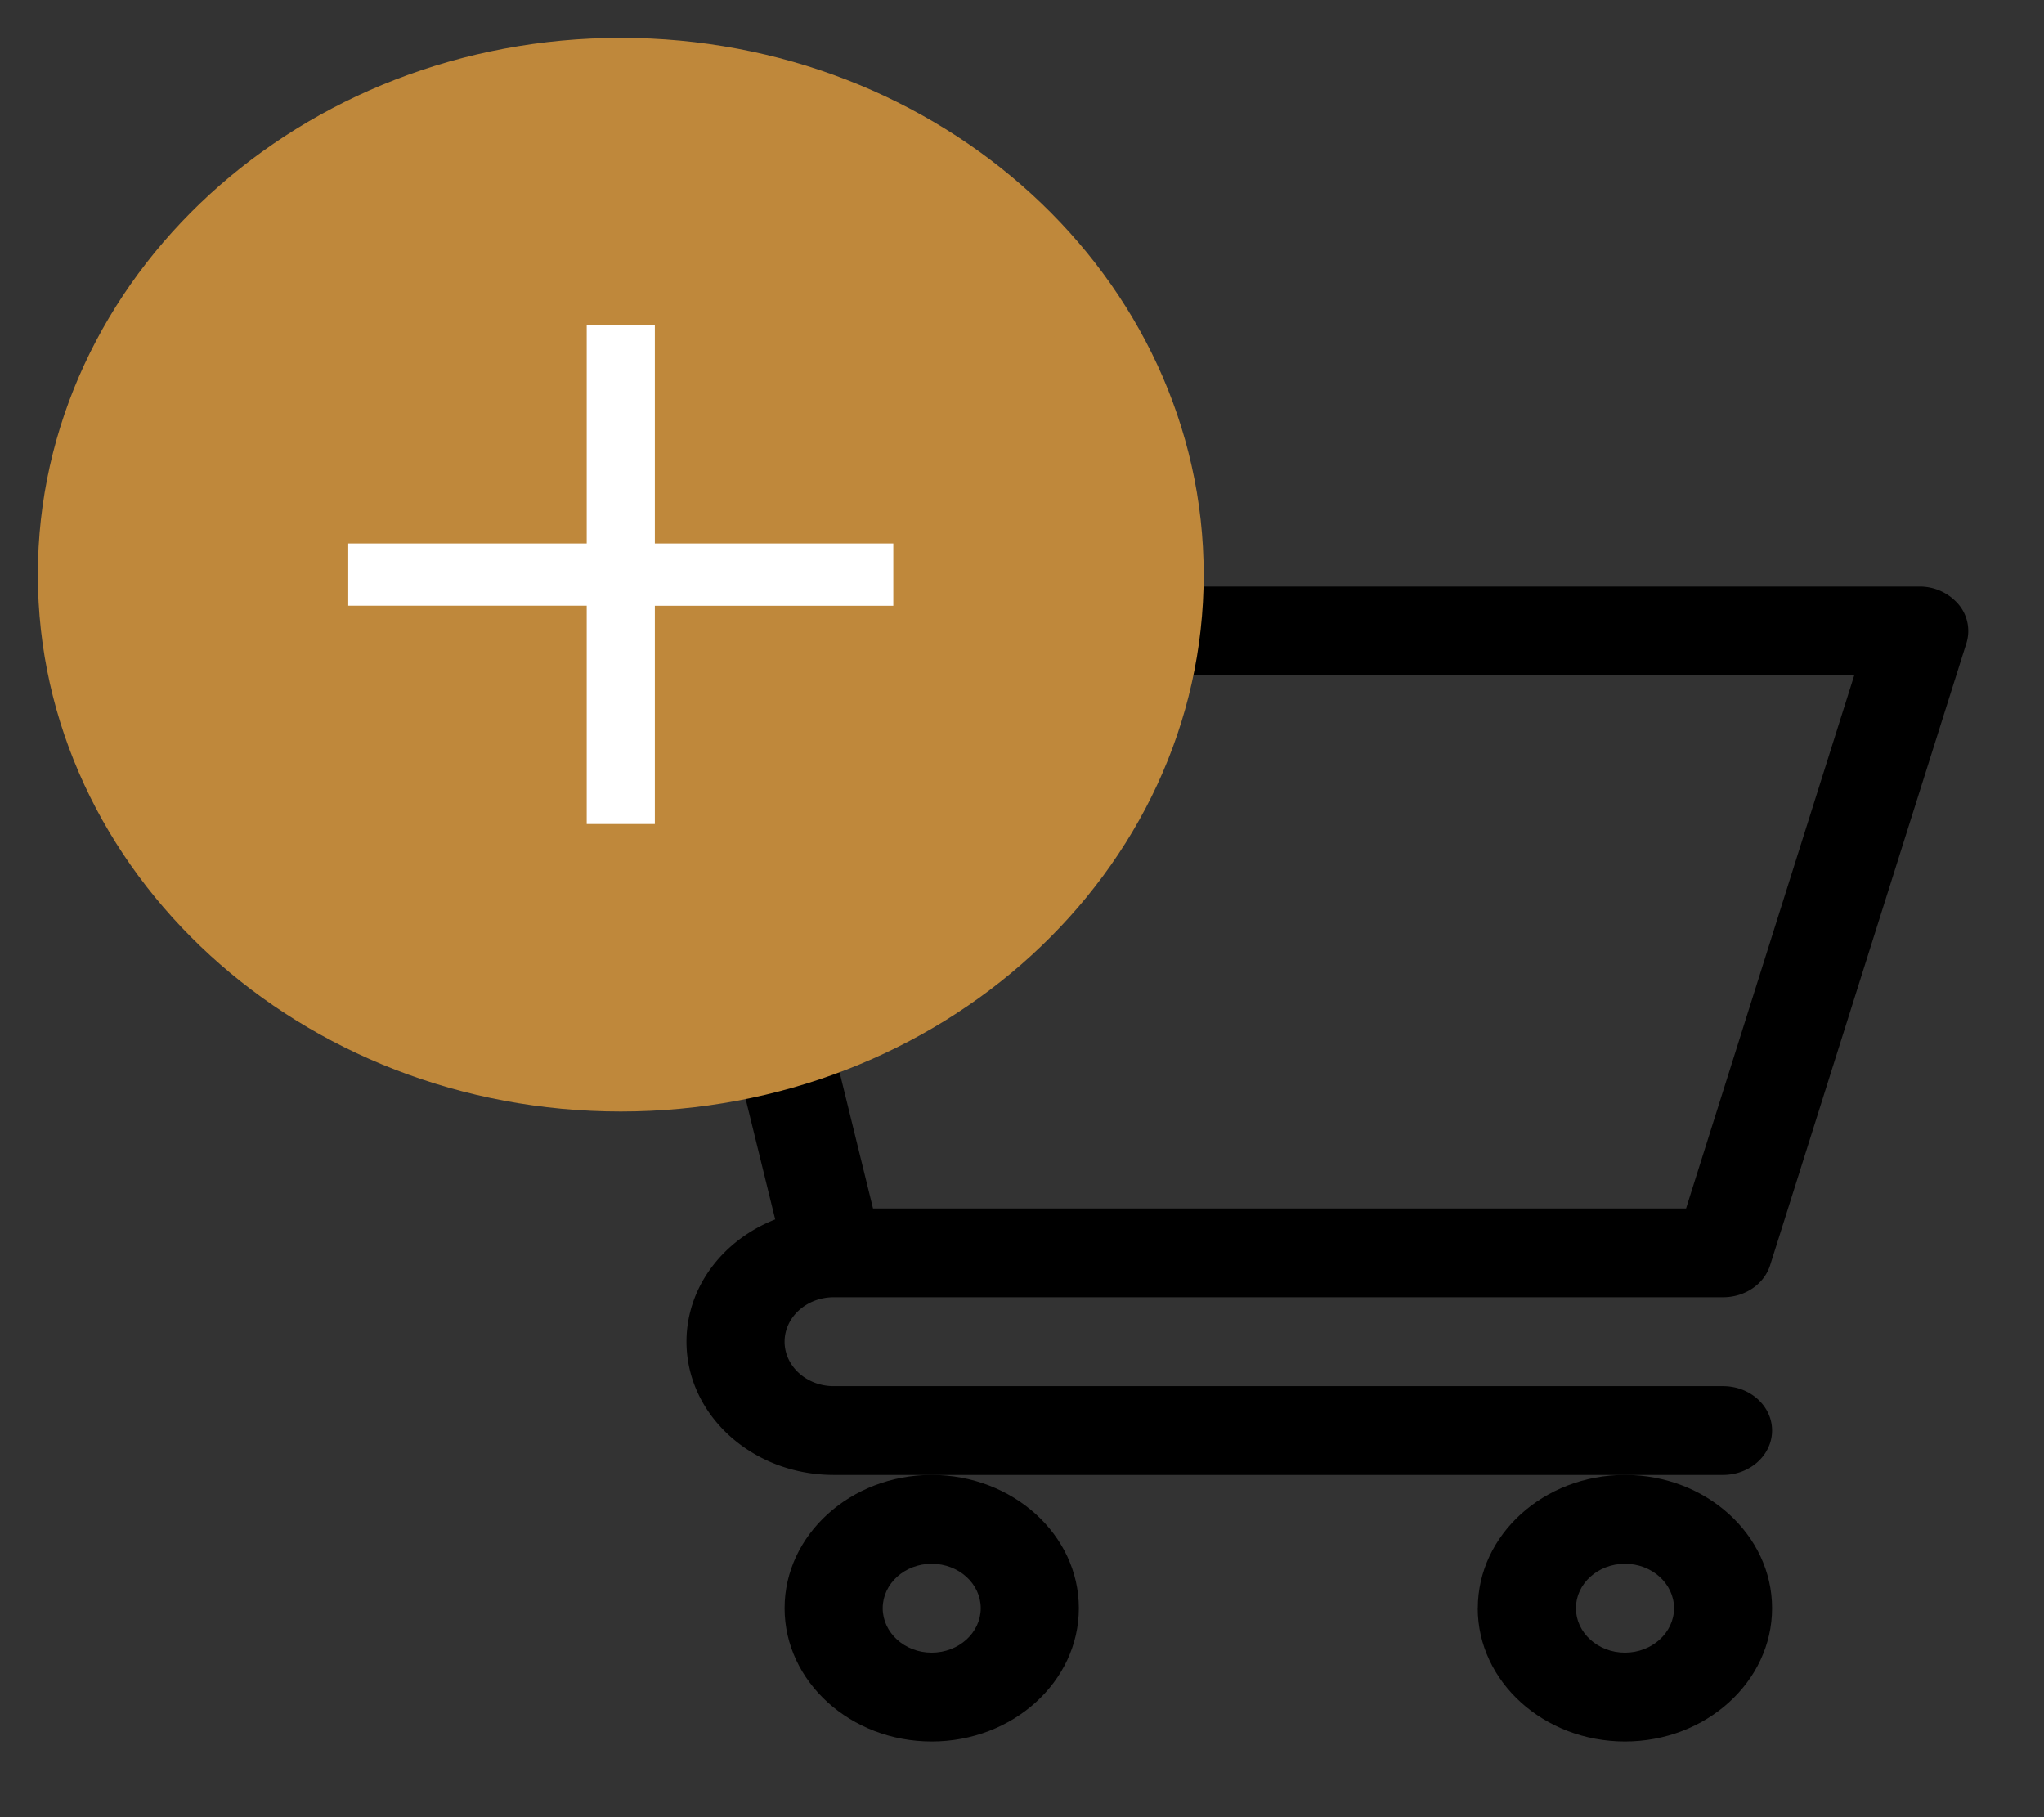 <svg width="27" height="24" viewBox="0 0 27 24" xmlns="http://www.w3.org/2000/svg">
  <rect x="0" y="0" width="27" height="24" fill="#333333" stroke="none"/>
  <g fill="none" fill-rule="evenodd">
    <g>
      <g>
        <g>
          <g fill-rule="nonzero">
            <g fill="#000">
              <path d="M11.01 17.133h11.75c.29 0 .544-.173.623-.425l2.592-8.213a.543.543 0 00-.106-.515.673.673 0 00-.517-.233H9.516l-.463-1.888c-.066-.268-.33-.459-.633-.459H4.533c-.358 0-.648.263-.648.587 0 .324.29.586.648.586H7.9l2.34 9.532c-.689.271-1.172.893-1.172 1.615 0 .97.872 1.76 1.944 1.76H22.76c.358 0 .648-.263.648-.587 0-.324-.29-.586-.648-.586H11.012c-.358 0-.648-.264-.648-.587 0-.323.29-.586.646-.587zM24.493 8.92l-2.221 7.04h-10.74L9.803 8.92h14.69z"/>
              <path d="M10.364 21.24c0 .97.872 1.76 1.943 1.76 1.072 0 1.944-.79 1.944-1.76s-.872-1.76-1.944-1.76c-1.071 0-1.943.79-1.943 1.76zm1.943-.587c.358 0 .648.264.648.587 0 .323-.29.587-.648.587-.357 0-.647-.264-.647-.587 0-.323.29-.587.647-.587z"/>
              <path d="M19.52 21.24c0 .97.873 1.76 1.945 1.76 1.071 0 1.943-.79 1.943-1.76s-.872-1.76-1.943-1.76c-1.072 0-1.944.79-1.944 1.76zm1.945-.587c.357 0 .648.264.648.587 0 .323-.291.587-.648.587-.358 0-.648-.264-.648-.587 0-.323.29-.587.648-.587z"/>
            </g>
            <g>
              <path d="M8.2 1C4.23 1 1 3.956 1 7.59c0 3.633 3.23 6.59 7.2 6.59s7.2-2.957 7.2-6.59C15.4 3.956 12.17 1 8.2 1z" stroke="#BF883B" fill="#BF883B"/>
              <path fill="#FFF" d="M8.65 4.295h-.9v2.883H4.6V8h3.15v2.883h.9V8.001h3.15v-.823H8.65z"/>
            </g>
          </g>
        </g>
      </g>
    </g>
  </g>
</svg>
